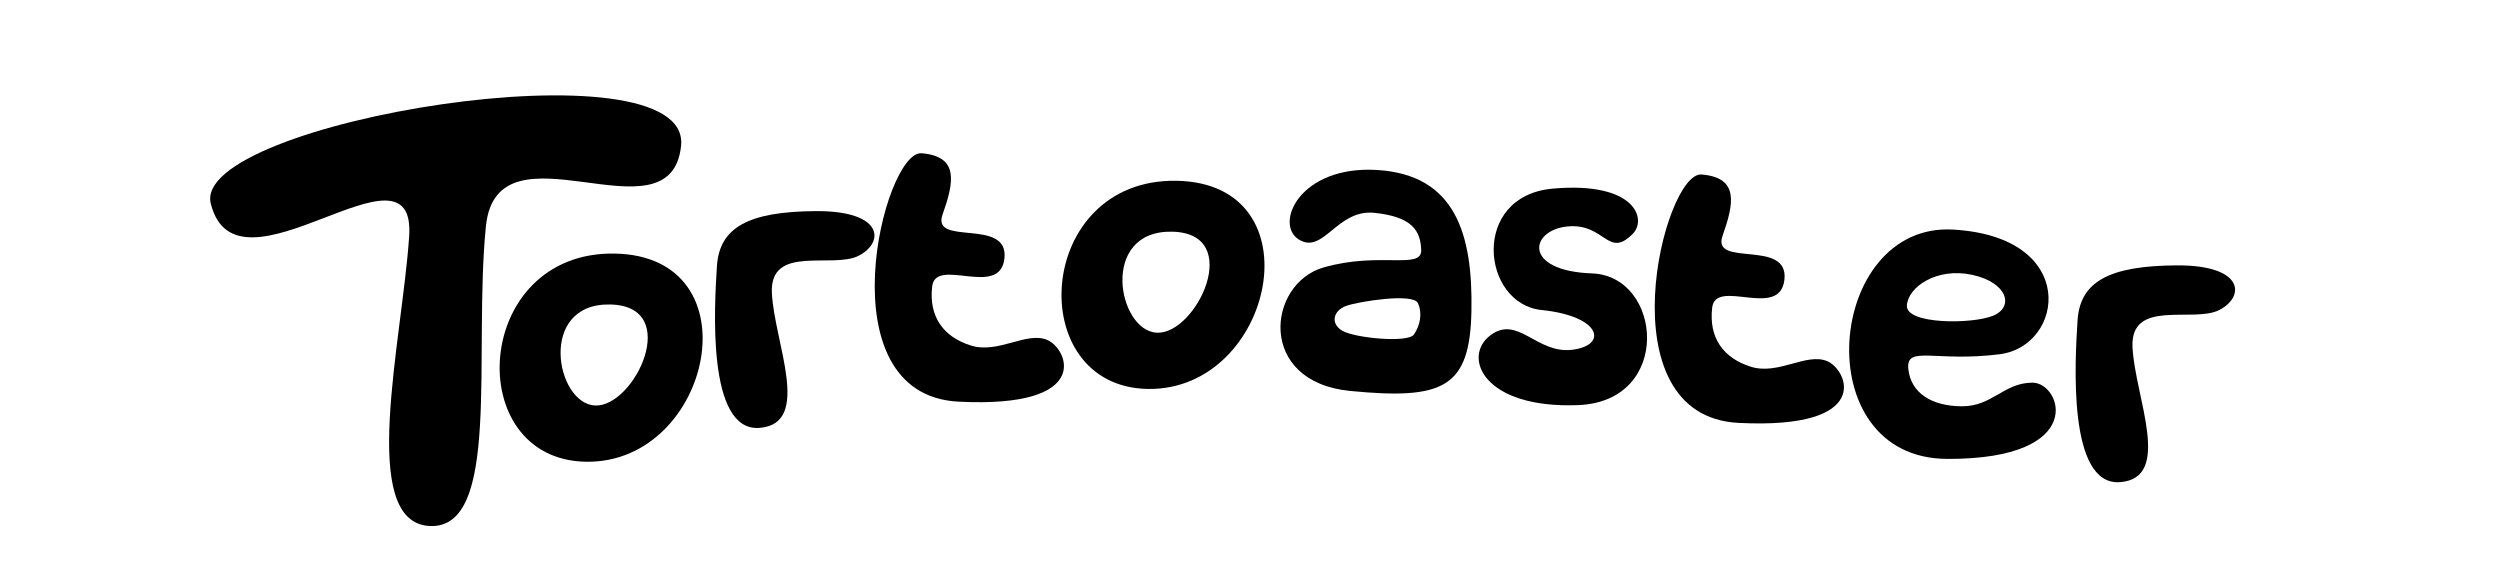 <?xml version="1.0" encoding="utf-8" ?>
<svg width="280" height="64" viewBox="28 15 20 20"
     xmlns="http://www.w3.org/2000/svg">
    <path fill="currentColor"
          d="M 9.285,33.41 C 6.763,33.28 8.328,26.929 8.571,23.267 8.819,19.523 2.523,25.752 1.627,22.123 0.92,19.262 18.468,16.388 18.088,20.1 17.73,23.591 11.643,19.061 11.256,22.925 10.812,27.37 11.807,33.539 9.285,33.41 Z"/>
    <path fill="currentColor"
          d="m 15.758,23.875 c -4.973,-0.079 -5.371,7.234 -0.981,7.286 4.389,0.051 5.954,-7.207 0.981,-7.286 z m -0.151,1.782 c 2.543,0.051 0.851,3.601 -0.53,3.536 -1.381,-0.064 -2.013,-3.587 0.53,-3.536 z"/>
    <path fill="currentColor"
          d="m 35.423,21.327 c -4.973,-0.079 -5.371,7.234 -0.981,7.286 4.389,0.051 5.954,-7.207 0.981,-7.286 z m -0.151,1.782 c 2.543,0.051 0.851,3.601 -0.53,3.536 -1.381,-0.064 -2.013,-3.587 0.53,-3.536 z"/>
    <path fill="currentColor"
          d="m 20.831,29.976 c -1.854,0.143 -1.575,-4.287 -1.489,-5.655 0.086,-1.367 1.109,-1.918 3.466,-1.932 2.357,-0.015 2.413,1.084 1.501,1.559 -0.912,0.475 -3.131,-0.415 -3.043,1.314 0.087,1.729 1.42,4.57 -0.434,4.714 z"/>
    <path fill="currentColor"
          d="m 68.453,31.875 c -1.854,0.143 -1.575,-4.287 -1.489,-5.655 0.086,-1.367 1.109,-1.918 3.466,-1.932 2.357,-0.015 2.413,1.084 1.501,1.559 -0.912,0.475 -3.131,-0.415 -3.043,1.314 0.087,1.729 1.42,4.57 -0.434,4.714 z"/>
    <path fill="currentColor"
          d="m 26.504,20.364 c -1.325,-0.107 -3.448,8.453 1.294,8.694 4.742,0.241 3.829,-1.863 3.099,-2.163 -0.73,-0.3 -1.707,0.499 -2.667,0.198 -0.96,-0.301 -1.477,-1.007 -1.354,-2.067 0.123,-1.06 2.383,0.439 2.53,-0.991 0.148,-1.43 -2.565,-0.398 -2.167,-1.523 0.398,-1.125 0.59,-2.041 -0.735,-2.148 z"/>
    <path fill="currentColor"
          d="m 53.804,21.107 c -1.325,-0.107 -3.448,8.453 1.294,8.694 4.742,0.241 3.829,-1.863 3.099,-2.163 -0.73,-0.3 -1.707,0.499 -2.667,0.198 -0.96,-0.301 -1.477,-1.007 -1.354,-2.067 0.123,-1.06 2.383,0.439 2.53,-0.991 0.148,-1.43 -2.565,-0.398 -2.167,-1.523 0.398,-1.125 0.59,-2.041 -0.735,-2.148 z"/>
    <path fill="currentColor"
          d="m 42.464,20.95 c -2.727,-0.172 -3.624,1.89 -2.757,2.432 0.866,0.541 1.33,-1.068 2.643,-0.933 1.313,0.135 1.622,0.616 1.642,1.307 0.019,0.692 -1.454,0.04 -3.421,0.606 -1.968,0.566 -2.341,4.001 0.934,4.321 3.274,0.32 4.194,-0.115 4.245,-2.798 0.051,-2.683 -0.557,-4.762 -3.284,-4.934 z m -1.103,4.758 c 0.436,-0.157 2.342,-0.459 2.514,-0.102 0.171,0.357 0.073,0.803 -0.138,1.103 -0.211,0.3 -2.055,0.125 -2.5,-0.13 -0.445,-0.255 -0.312,-0.714 0.124,-0.871 z"/>
    <path fill="currentColor"
          d="m 62.401,31.062 c 4.959,0.015 3.997,-2.674 2.985,-2.669 -1.012,0.005 -1.403,0.833 -2.471,0.827 -1.068,-0.006 -1.787,-0.469 -1.874,-1.309 -0.087,-0.84 0.946,-0.227 3.201,-0.513 2.255,-0.286 2.799,-4.111 -1.638,-4.363 -4.437,-0.251 -5.162,8.011 -0.203,8.026 z m 1.613,-5.014 c -0.737,0.306 -3.054,0.307 -3.023,-0.348 0.031,-0.655 1.045,-1.348 2.284,-1.081 1.239,0.267 1.476,1.123 0.739,1.429 z"/>
    <path fill="currentColor"
          d="m 51.401,23.179 c 0.494,-0.502 0.094,-1.833 -2.8,-1.578 -2.894,0.255 -2.5,4.035 -0.398,4.249 2.102,0.215 2.329,1.24 1.073,1.392 -1.255,0.152 -1.907,-1.247 -2.878,-0.494 -0.97,0.753 -0.232,2.56 3.088,2.431 3.32,-0.129 2.946,-4.519 0.489,-4.609 -2.457,-0.09 -2.176,-1.52 -0.859,-1.644 1.317,-0.124 1.405,1.148 2.285,0.253 z"/>
</svg>
